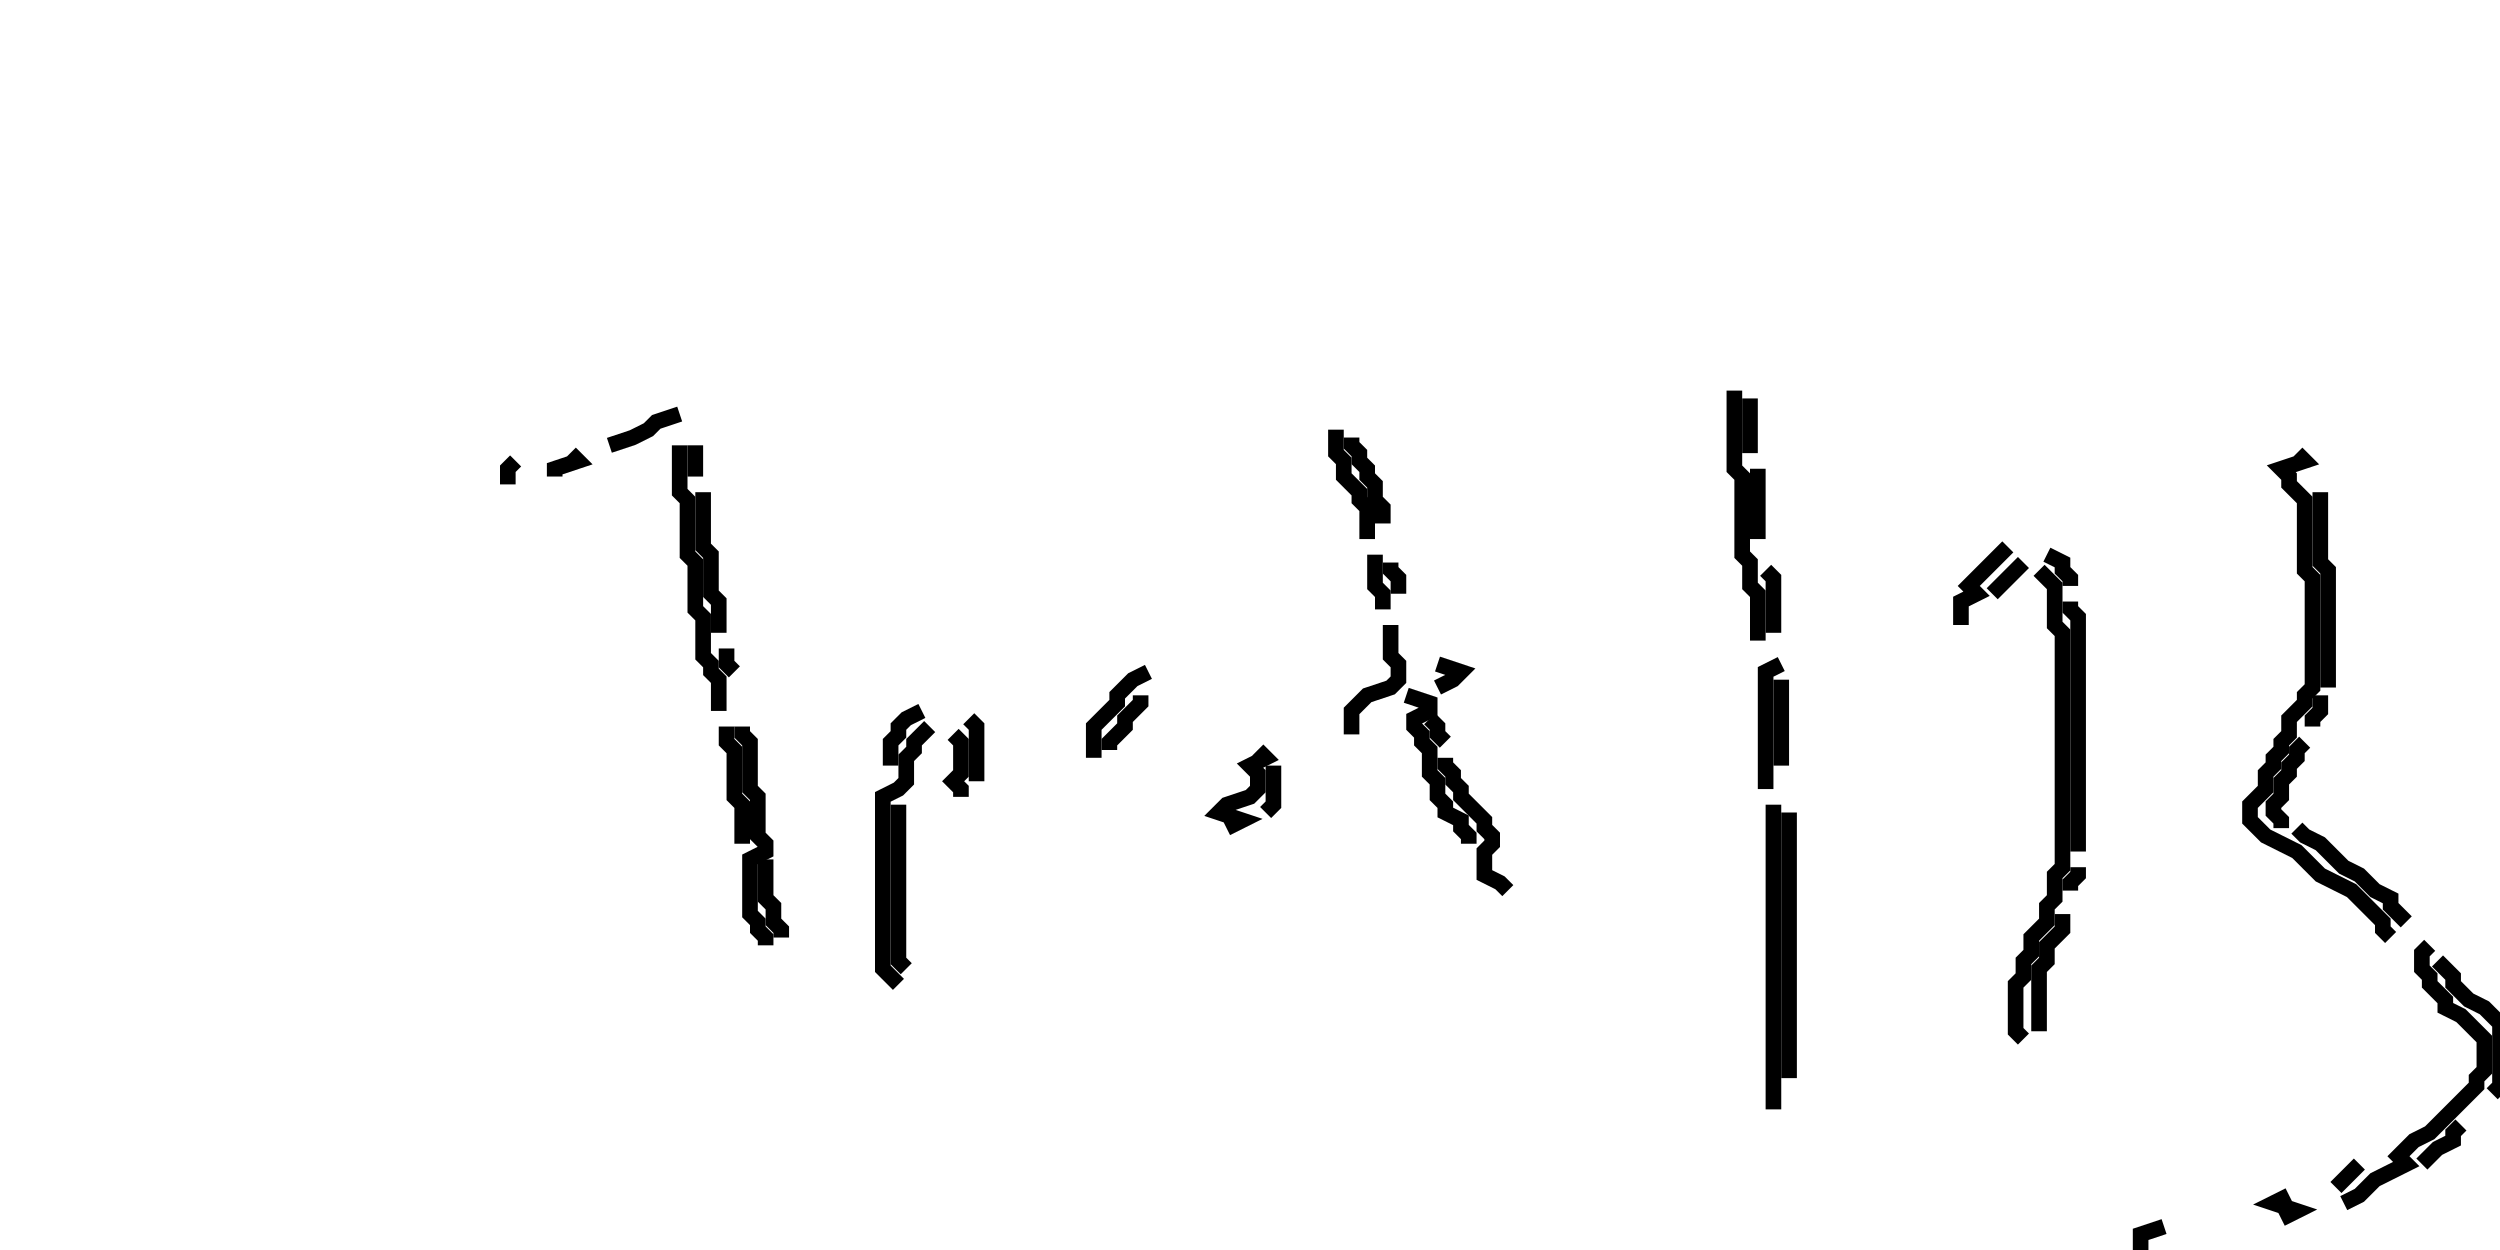 <svg xmlns="http://www.w3.org/2000/svg" height="80px" width="160px" version="1.1">
<polyline points="111,25 111,25.5 111,26 111,26.5 111,27 111,27.5 111,28 111,28.5 111,29 111,29.5 111,30 111.5,30.5 111.5,31 111.5,31.5 111.5,32 111.5,32.5 111.5,33 111.5,33.5 111.5,34 111.5,34.5 111.5,35 111.5,35.5 112,36 112,36.5 112,37 112,37.5 112.5,38 112.5,38.5 112.5,39 112.5,39.5 112.5,40 112.5,40.5 112.5,41 " stroke="black" stroke-width="1" fill="none" />
<polyline points="112,25.5 112,26 112,26.5 112,27 112,27.5 112,28 112,28.5 112,29 " stroke="black" stroke-width="1" fill="none" />
<polyline points="43.5,26.5 42,27 41.5,27.5 40.5,28 39,28.5 " stroke="black" stroke-width="1" fill="none" />
<polyline points="85.5,27.5 85.5,28 85.5,28.5 85.5,29 86,29.5 86,30 86,30.5 86.5,31 87,31.5 87,32 87.5,32.5 87.5,33 87.5,33.5 87.5,34 87.5,34.5 " stroke="black" stroke-width="1" fill="none" />
<polyline points="86.5,28 86.5,28.5 87,29 87,29.5 87.5,30 87.5,30.5 88,31 88,31.5 88,32 88.5,32.5 88.5,33 88.5,33.5 " stroke="black" stroke-width="1" fill="none" />
<polyline points="43.5,28.5 43.5,29 43.5,29.5 43.5,30 43.5,30.5 43.5,31 43.5,31.5 44,32 44,32.5 44,33 44,33.5 44,34 44,34.5 44,35 44,35.5 44.5,36 44.5,36.5 44.5,37 44.5,37.5 44.5,38 44.5,38.5 44.5,39 45,39.5 45,40 45,40.5 45,41 45,41.5 45,42 45.5,42.5 45.5,43 46,43.5 46,44 46,44.5 46,45 46,45.5 " stroke="black" stroke-width="1" fill="none" />
<polyline points="44.5,28.5 44.5,29 44.5,29.5 44.5,30 44.5,30.5 " stroke="black" stroke-width="1" fill="none" />
<polyline points="36.5,29 37,29.5 35.5,30 35.5,30.5 " stroke="black" stroke-width="1" fill="none" />
<polyline points="147,29 147.5,29.5 146,30 146.5,30.5 146.5,31 147,31.5 147.5,32 147.5,32.5 147.5,33 147.5,33.5 147.5,34 147.5,34.5 147.5,35 147.5,35.5 147.5,36 147.5,36.5 148,37 148,37.5 148,38 148,38.5 148,39 148,39.5 148,40 148,40.5 148,41 148,41.5 148,42 148,42.5 148,43 148,43.5 148,44 147.5,44.5 147.5,45 147,45.5 146.5,46 146.5,46.5 146.5,47 146,47.5 146,48 145.5,48.5 145.5,49 145,49.5 145,50 145,50.5 144.5,51 144,51.5 144,52 144,52.5 144.5,53 145,53.5 146,54 147,54.5 147.5,55 148,55.5 148.5,56 149.5,56.5 150.5,57 151,57.5 151.5,58 152,58.5 152.5,59 152.5,59.5 153,60 " stroke="black" stroke-width="1" fill="none" />
<polyline points="33,29.5 32.5,30 32.5,30.5 32.5,31 " stroke="black" stroke-width="1" fill="none" />
<polyline points="112.5,30 112.5,30.5 112.5,31 112.5,31.5 112.5,32 112.5,32.5 112.5,33 112.5,33.5 112.5,34 112.5,34.5 " stroke="black" stroke-width="1" fill="none" />
<polyline points="45,31.5 45,32 45,32.5 45,33 45,33.5 45,34 45,34.5 45,35 45.5,35.5 45.5,36 45.5,36.5 45.5,37 45.5,37.5 45.5,38 46,38.5 46,39 46,39.5 46,40 46,40.5 " stroke="black" stroke-width="1" fill="none" />
<polyline points="148.5,31.5 148.5,32 148.5,32.5 148.5,33 148.5,33.5 148.5,34 148.5,34.5 148.5,35 148.5,35.5 148.5,36 149,36.5 149,37 149,37.5 149,38 149,38.5 149,39 149,39.5 149,40 149,40.5 149,41 149,41.5 149,42 149,42.5 149,43 149,43.5 149,44 " stroke="black" stroke-width="1" fill="none" />
<polyline points="128.5,35 128,35.5 127.5,36 127,36.5 126.5,37 126,37.5 126.5,38 125.5,38.5 125.5,39 125.5,39.5 125.5,40 " stroke="black" stroke-width="1" fill="none" />
<polyline points="88,35.5 88,36 88,36.5 88,37 88,37.5 88.5,38 88.5,38.5 88.5,39 " stroke="black" stroke-width="1" fill="none" />
<polyline points="131,35.5 132,36 132,36.5 132.5,37 132.5,37.5 " stroke="black" stroke-width="1" fill="none" />
<polyline points="89,36 89,36.5 89.5,37 89.5,37.5 89.5,38 " stroke="black" stroke-width="1" fill="none" />
<polyline points="129.5,36 129,36.5 128.5,37 128,37.5 127.5,38 " stroke="black" stroke-width="1" fill="none" />
<polyline points="113,36.5 113.5,37 113.5,37.5 113.5,38 113.5,38.5 113.5,39 113.5,39.5 113.5,40 113.5,40.5 " stroke="black" stroke-width="1" fill="none" />
<polyline points="130.5,36.5 131,37 131.5,37.5 131.5,38 131.5,38.5 131.5,39 131.5,39.5 131.5,40 132,40.5 132,41 132,41.5 132,42 132,42.5 132,43 132,43.5 132,44 132,44.5 132,45 132,45.5 132,46 132,46.5 132,47 132,47.5 132,48 132,48.5 132,49 132,49.5 132,50 132,50.5 132,51 132,51.5 132,52 132,52.5 132,53 132,53.5 132,54 132,54.5 132,55 132,55.5 131.5,56 131.5,56.5 131.5,57 131.5,57.5 131,58 131,58.5 131,59 130.5,59.5 130,60 130,60.5 130,61 129.5,61.5 129.5,62 129.5,62.5 129,63 129,63.5 129,64 129,64.5 129,65 129,65.5 129,66 129.5,66.5 " stroke="black" stroke-width="1" fill="none" />
<polyline points="132.5,38.5 132.5,39 133,39.5 133,40 133,40.5 133,41 133,41.5 133,42 133,42.5 133,43 133,43.5 133,44 133,44.5 133,45 133,45.5 133,46 133,46.5 133,47 133,47.5 133,48 133,48.5 133,49 133,49.5 133,50 133,50.5 133,51 133,51.5 133,52 133,52.5 133,53 133,53.5 133,54 133,54.5 " stroke="black" stroke-width="1" fill="none" />
<polyline points="89,40 89,40.5 89,41 89,41.5 89,42 89.5,42.5 89.5,43 89.5,43.5 89,44 87.5,44.5 87,45 86.5,45.5 86.5,46 86.5,46.5 86.5,47 " stroke="black" stroke-width="1" fill="none" />
<polyline points="46.5,41.5 46.5,42 46.5,42.5 47,43 " stroke="black" stroke-width="1" fill="none" />
<polyline points="92,42.5 93.5,43 93,43.5 92,44 " stroke="black" stroke-width="1" fill="none" />
<polyline points="114,42.5 113,43 113,43.5 113,44 113,44.5 113,45 113,45.5 113,46 113,46.5 113,47 113,47.5 113,48 113,48.5 113,49 113,49.5 113,50 113,50.5 " stroke="black" stroke-width="1" fill="none" />
<polyline points="73.5,43 72.5,43.5 72,44 71.5,44.5 71.5,45 71,45.5 70.5,46 70,46.5 70,47 70,47.5 70,48 70,48.5 " stroke="black" stroke-width="1" fill="none" />
<polyline points="114,43.5 114,44 114,44.5 114,45 114,45.5 114,46 114,46.5 114,47 114,47.5 114,48 114,48.5 114,49 " stroke="black" stroke-width="1" fill="none" />
<polyline points="73,44.5 73,45 72.5,45.5 72,46 72,46.5 71.5,47 71,47.5 71,48 " stroke="black" stroke-width="1" fill="none" />
<polyline points="90,44.5 91.5,45 91.5,45.5 90.5,46 90.5,46.5 91,47 91,47.5 91.5,48 91.5,48.5 91.5,49 91.5,49.5 92,50 92,50.5 92,51 92.5,51.5 92.5,52 93.5,52.5 93.5,53 94,53.5 94,54 " stroke="black" stroke-width="1" fill="none" />
<polyline points="148.5,44.5 148.5,45 148.5,45.5 148,46 148,46.5 " stroke="black" stroke-width="1" fill="none" />
<polyline points="59,45.5 58,46 57.5,46.5 57.5,47 57,47.5 57,48 57,48.5 57,49 " stroke="black" stroke-width="1" fill="none" />
<polyline points="62,46 62.5,46.5 62.5,47 62.5,47.5 62.5,48 62.5,48.5 62.5,49 62.5,49.5 62.5,50 " stroke="black" stroke-width="1" fill="none" />
<polyline points="91.5,46 92,46.5 92,47 92.5,47.5 " stroke="black" stroke-width="1" fill="none" />
<polyline points="46.5,46.5 46.5,47 46.5,47.5 47,48 47,48.5 47,49 47,49.5 47,50 47,50.5 47,51 47.5,51.5 47.5,52 47.5,52.5 47.5,53 47.5,53.5 47.5,54 " stroke="black" stroke-width="1" fill="none" />
<polyline points="47.5,46.5 47.5,47 48,47.5 48,48 48,48.5 48,49 48,49.5 48,50 48,50.5 48.5,51 48.5,51.5 48.5,52 48.5,52.5 48.5,53 48.5,53.5 49,54 49,54.5 48,55 48,55.5 48,56 48,56.5 48,57 48,57.5 48,58 48,58.5 48.5,59 48.5,59.5 49,60 49,60.5 " stroke="black" stroke-width="1" fill="none" />
<polyline points="59.5,46.5 59,47 58.5,47.5 58.5,48 58,48.5 58,49 58,49.5 58,50 57.5,50.5 56.5,51 56.5,51.5 56.5,52 56.5,52.5 56.5,53 56.5,53.5 56.5,54 56.5,54.5 56.5,55 56.5,55.5 56.5,56 56.5,56.5 56.5,57 56.5,57.5 56.5,58 56.5,58.5 56.5,59 56.5,59.5 56.5,60 56.5,60.5 56.5,61 56.5,61.5 56.5,62 57,62.5 57.5,63 " stroke="black" stroke-width="1" fill="none" />
<polyline points="61,47 61.5,47.5 61.5,48 61.5,48.5 61.5,49 61.5,49.5 61,50 61.5,50.5 61.5,51 " stroke="black" stroke-width="1" fill="none" />
<polyline points="147.5,47.5 147,48 147,48.5 146.5,49 146.5,49.5 146,50 146,50.5 146,51 145.5,51.5 145.5,52 146,52.5 146,53 " stroke="black" stroke-width="1" fill="none" />
<polyline points="80.5,48 81,48.5 80,49 80.5,49.5 80.5,50 80.5,50.5 80,51 78.5,51.5 78,52 79.5,52.5 78.5,53 " stroke="black" stroke-width="1" fill="none" />
<polyline points="92.5,48.5 92.5,49 93,49.5 93,50 93.5,50.5 93.5,51 94,51.5 94.5,52 95,52.5 95,53 95.5,53.5 95.5,54 95,54.5 95,55 95,55.5 95,56 96,56.5 96.5,57 " stroke="black" stroke-width="1" fill="none" />
<polyline points="81.5,49 81.5,49.5 81.5,50 81.5,50.5 81.5,51 81.5,51.5 81,52 " stroke="black" stroke-width="1" fill="none" />
<polyline points="57.5,51.5 57.5,52 57.5,52.5 57.5,53 57.5,53.5 57.5,54 57.5,54.5 57.5,55 57.5,55.5 57.5,56 57.5,56.5 57.5,57 57.5,57.5 57.5,58 57.5,58.5 57.5,59 57.5,59.5 57.5,60 57.5,60.5 57.5,61 57.5,61.5 58,62 " stroke="black" stroke-width="1" fill="none" />
<polyline points="113.5,51.5 113.5,52 113.5,52.5 113.5,53 113.5,53.5 113.5,54 113.5,54.5 113.5,55 113.5,55.5 113.5,56 113.5,56.5 113.5,57 113.5,57.5 113.5,58 113.5,58.5 113.5,59 113.5,59.5 113.5,60 113.5,60.5 113.5,61 113.5,61.5 113.5,62 113.5,62.5 113.5,63 113.5,63.5 113.5,64 113.5,64.5 113.5,65 113.5,65.5 113.5,66 113.5,66.5 113.5,67 113.5,67.5 113.5,68 113.5,68.5 113.5,69 113.5,69.5 113.5,70 113.5,70.5 113.5,71 " stroke="black" stroke-width="1" fill="none" />
<polyline points="114.5,52 114.5,52.5 114.5,53 114.5,53.5 114.5,54 114.5,54.5 114.5,55 114.5,55.5 114.5,56 114.5,56.5 114.5,57 114.5,57.5 114.5,58 114.5,58.5 114.5,59 114.5,59.5 114.5,60 114.5,60.5 114.5,61 114.5,61.5 114.5,62 114.5,62.5 114.5,63 114.5,63.5 114.5,64 114.5,64.5 114.5,65 114.5,65.5 114.5,66 114.5,66.5 114.5,67 114.5,67.5 114.5,68 114.5,68.5 114.5,69 " stroke="black" stroke-width="1" fill="none" />
<polyline points="147,53 147.5,53.5 148.5,54 149,54.5 149.5,55 150,55.5 151,56 151.5,56.5 152,57 153,57.5 153,58 153.5,58.5 154,59 " stroke="black" stroke-width="1" fill="none" />
<polyline points="49,55 49,55.5 49,56 49,56.5 49,57 49,57.5 49.5,58 49.5,58.5 49.5,59 50,59.5 50,60 " stroke="black" stroke-width="1" fill="none" />
<polyline points="133,55.5 133,56 132.5,56.5 132.5,57 " stroke="black" stroke-width="1" fill="none" />
<polyline points="132,58.5 132,59 132,59.5 131.5,60 131,60.5 131,61 131,61.5 130.5,62 130.5,62.5 130.5,63 130.5,63.5 130.5,64 130.5,64.5 130.5,65 130.5,65.5 130.5,66 " stroke="black" stroke-width="1" fill="none" />
<polyline points="155.5,60.5 155,61 155,61.5 155,62 155.5,62.5 155.5,63 156,63.5 156.5,64 156.5,64.5 157.5,65 158,65.5 158.5,66 159,66.5 159,67 159,67.5 159,68 159,68.5 158.5,69 158.5,69.5 158,70 157.5,70.5 157,71 156.5,71.5 156,72 155.5,72.5 154.5,73 154,73.5 153.5,74 154,74.5 153,75 152,75.5 151.5,76 151,76.5 150,77 " stroke="black" stroke-width="1" fill="none" />
<polyline points="156,61.5 156.5,62 157,62.5 157,63 157.5,63.5 158,64 159,64.5 159.5,65 160,65.5 160,66 160,66.5 160,67 160,67.5 160,68 160,68.5 160,69 160,69.5 159.5,70 " stroke="black" stroke-width="1" fill="none" />
<polyline points="157.5,72 157,72.5 157,73 156,73.5 155.5,74 155,74.5 " stroke="black" stroke-width="1" fill="none" />
<polyline points="151,74.5 150.5,75 150,75.5 149.5,76 " stroke="black" stroke-width="1" fill="none" />
<polyline points="146.5,76.5 145.5,77 147,77.5 146,78 " stroke="black" stroke-width="1" fill="none" />
<polyline points="138.5,78.5 137,79 137,79.5 137,80 " stroke="black" stroke-width="1" fill="none" />
</svg>